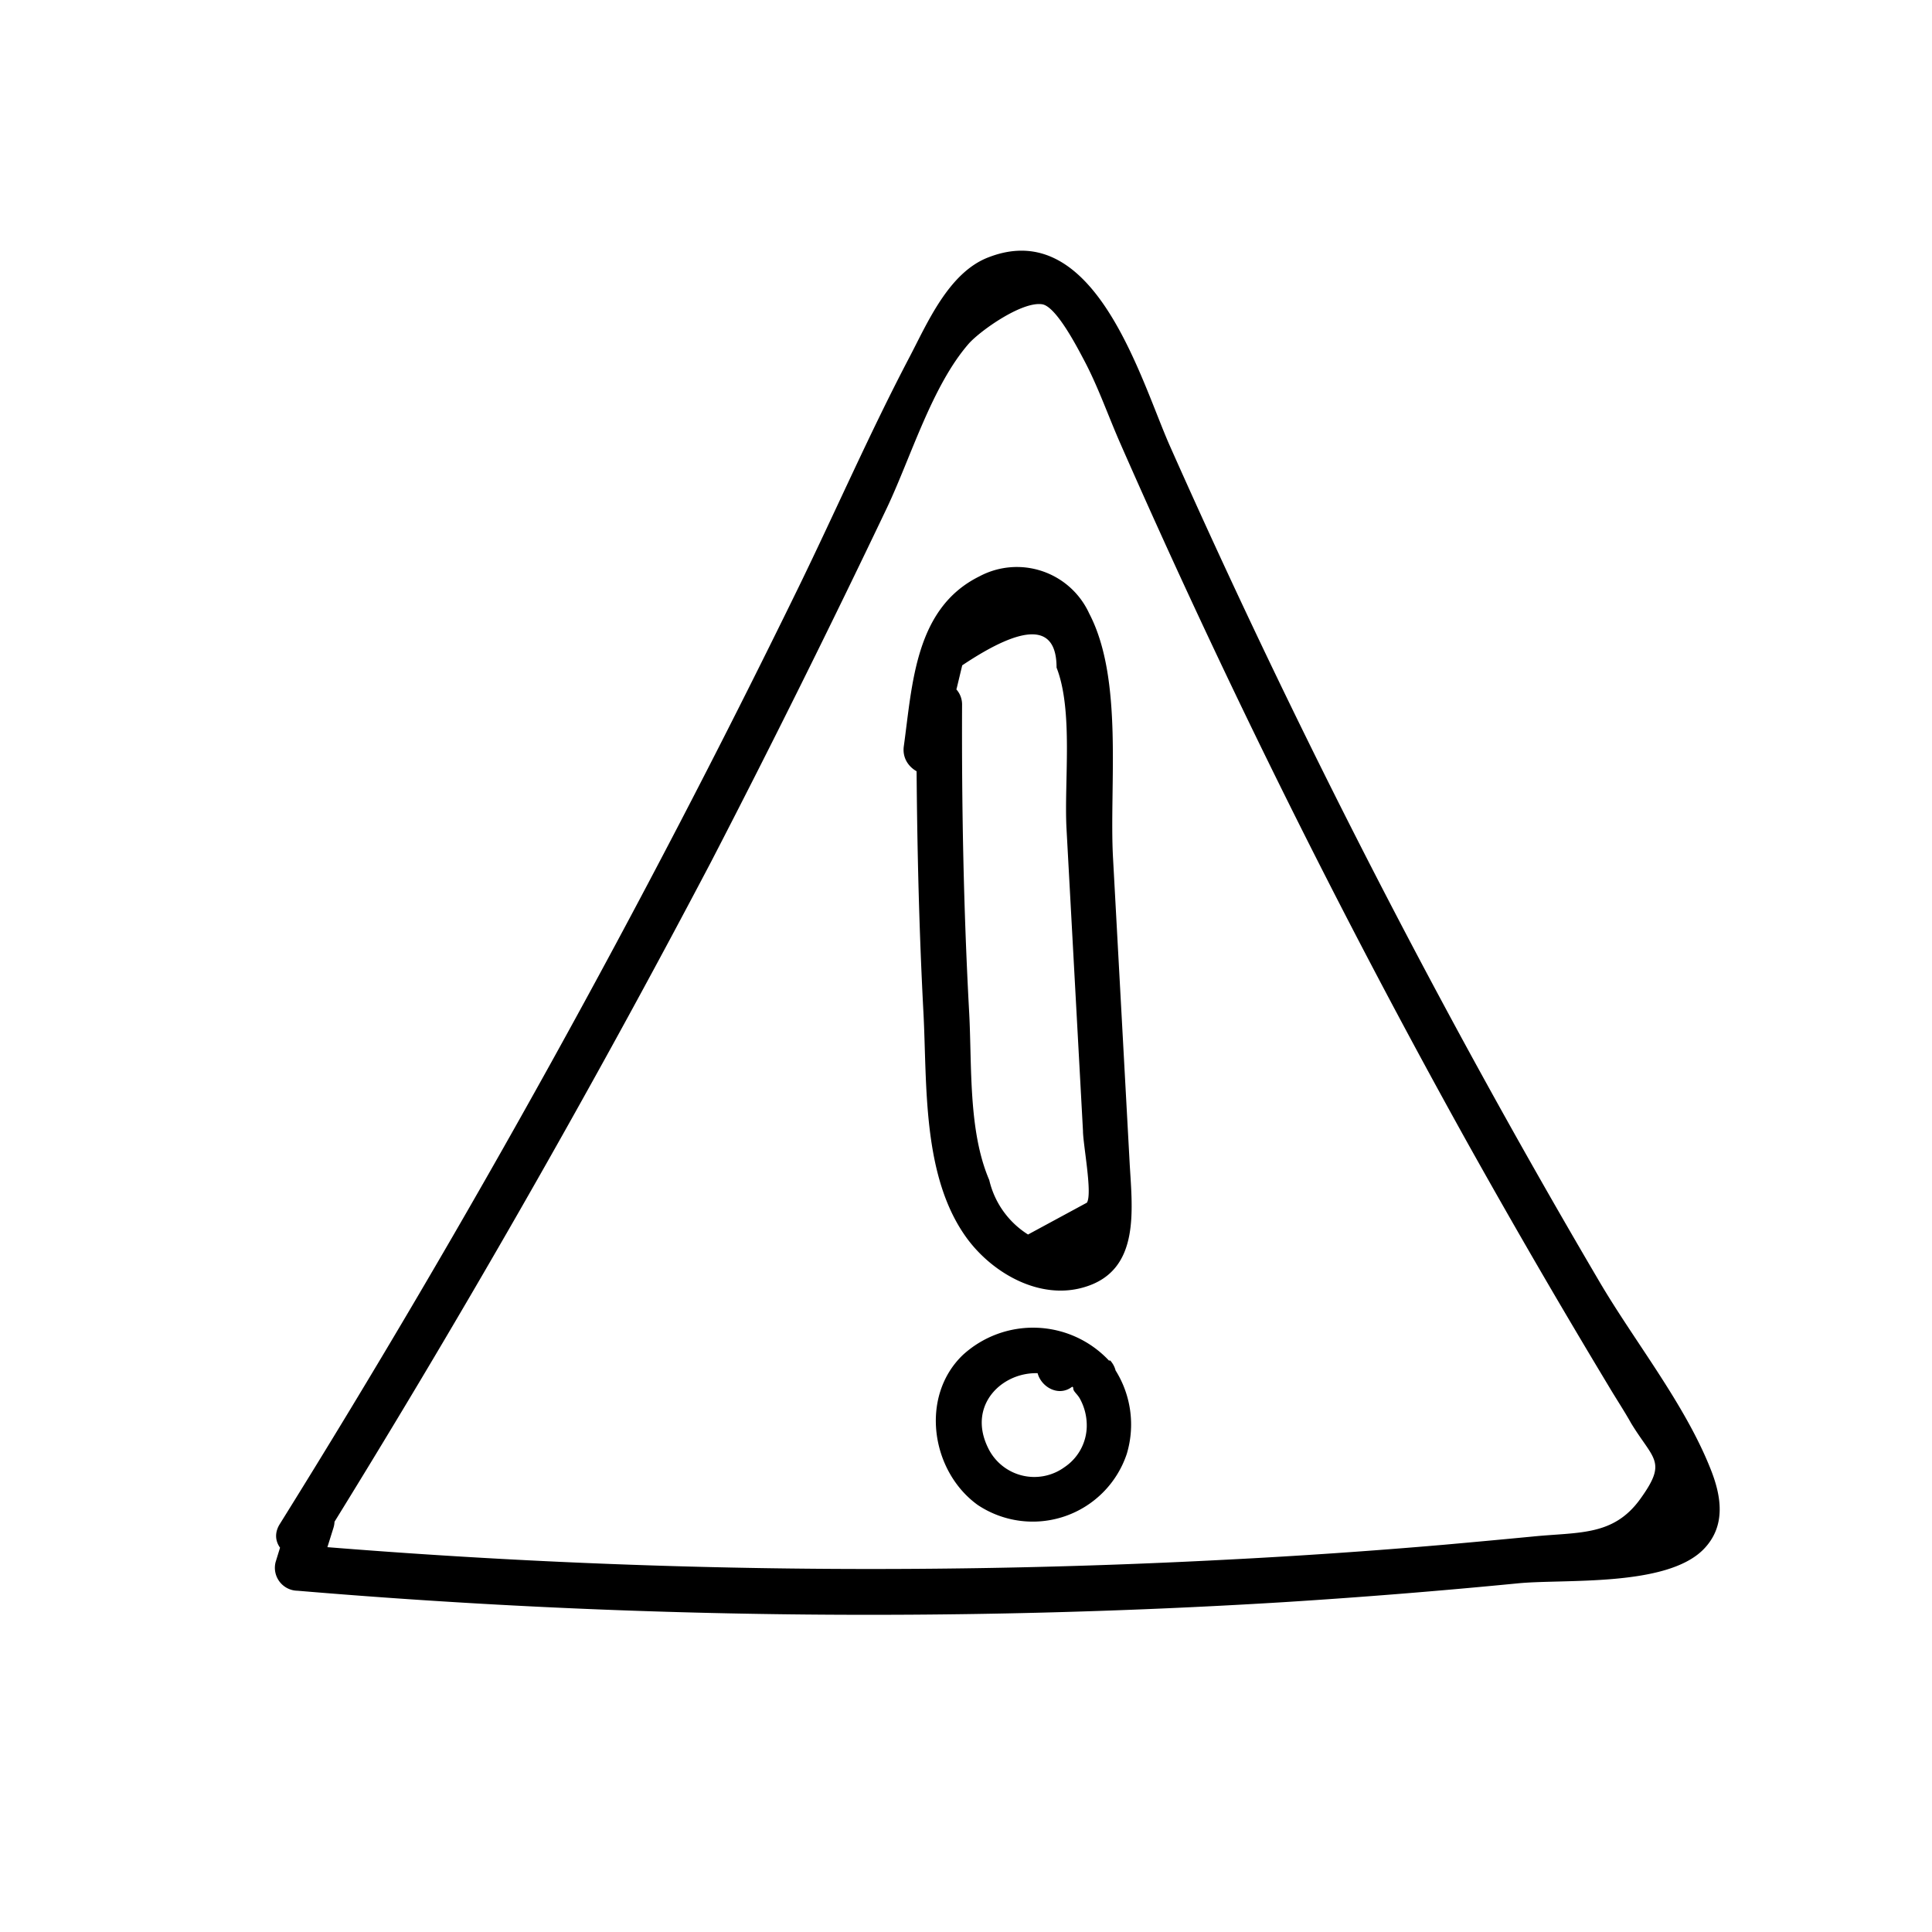 <svg id="Ebene_1" data-name="Ebene 1" xmlns="http://www.w3.org/2000/svg" viewBox="0 0 128 128"><title>Icon</title><path d="M21.11,102.52q13.81-22.23,26-45.42,6-11.6,11.64-23.43c1.6-3.37,3-8.12,5.44-10.91.77-.86,3.52-2.81,4.86-2.6.94.15,2.36,2.93,2.77,3.7.93,1.75,1.6,3.69,2.4,5.51q10.44,23.77,23.09,46.5,2.94,5.26,6,10.47,1.64,2.79,3.32,5.58c.47.79,1,1.59,1.44,2.38,1.49,2.44,2.4,2.51.61,5s-4.06,2.19-7.14,2.5q-2.91.28-5.83.54-7.29.63-14.6,1a449.37,449.37,0,0,1-61.4-1l1.44,1.89.94-3c.57-1.85-2.32-2.64-2.89-.79l-.94,3.05a1.52,1.52,0,0,0,1.45,1.9,450.42,450.42,0,0,0,65.3.76q7.78-.49,15.56-1.25c3.06-.3,9.8.26,12.28-2.24,1.52-1.54,1.21-3.52.47-5.36-1.73-4.35-5.06-8.46-7.42-12.5A548.06,548.06,0,0,1,77.51,29.55c-1.94-4.37-4.94-15.23-12-12.51-2.66,1-4.08,4.39-5.28,6.67-2.62,5-4.86,10.14-7.32,15.19A687.42,687.42,0,0,1,18.52,101c-1,1.65,1.57,3.15,2.59,1.52Z"/><path d="M60.71,46.67c0,6.81.11,13.61.47,20.41.25,4.77-.11,10.91,2.91,15,1.71,2.3,4.82,4.07,7.74,3.2,3.82-1.12,3.16-5.29,3-8.45l-1.09-20c-.26-4.77.71-11.82-1.58-16.19a5.27,5.27,0,0,0-7.28-2.45c-4.26,2.11-4.43,7.14-5,11.25-.26,1.89,2.63,2.71,2.89.8.13-.94.45-4.14.62-4.66l.36-1.5Q70,39.9,70,44.23c1.12,2.86.49,7.6.66,10.69l1.09,20c0,.89.64,4.16.26,4.76l-3.9,2.11a5.82,5.82,0,0,1-2.57-3.61c-1.4-3.26-1.14-7.58-1.33-11.1-.37-6.79-.5-13.6-.47-20.41a1.5,1.5,0,0,0-3,0Z"/><path d="M73.47,90.14a6.89,6.89,0,0,0-9.69-.36c-2.85,2.75-2.1,7.7,1,9.93a6.57,6.57,0,0,0,9.87-3.38,6.75,6.75,0,0,0-1-5.92c-1-1.4-3.14-2.43-4.52-.87s.85,3.57,2.13,2.12c-.4.46.07.56.32,1.07A3.68,3.68,0,0,1,72,94.52a3.32,3.32,0,0,1-1.47,2.68,3.4,3.4,0,0,1-5.09-1.32c-1.87-3.9,3.33-6.64,6-3.61,1.27,1.45,3.39-.67,2.12-2.13Z"/></svg>